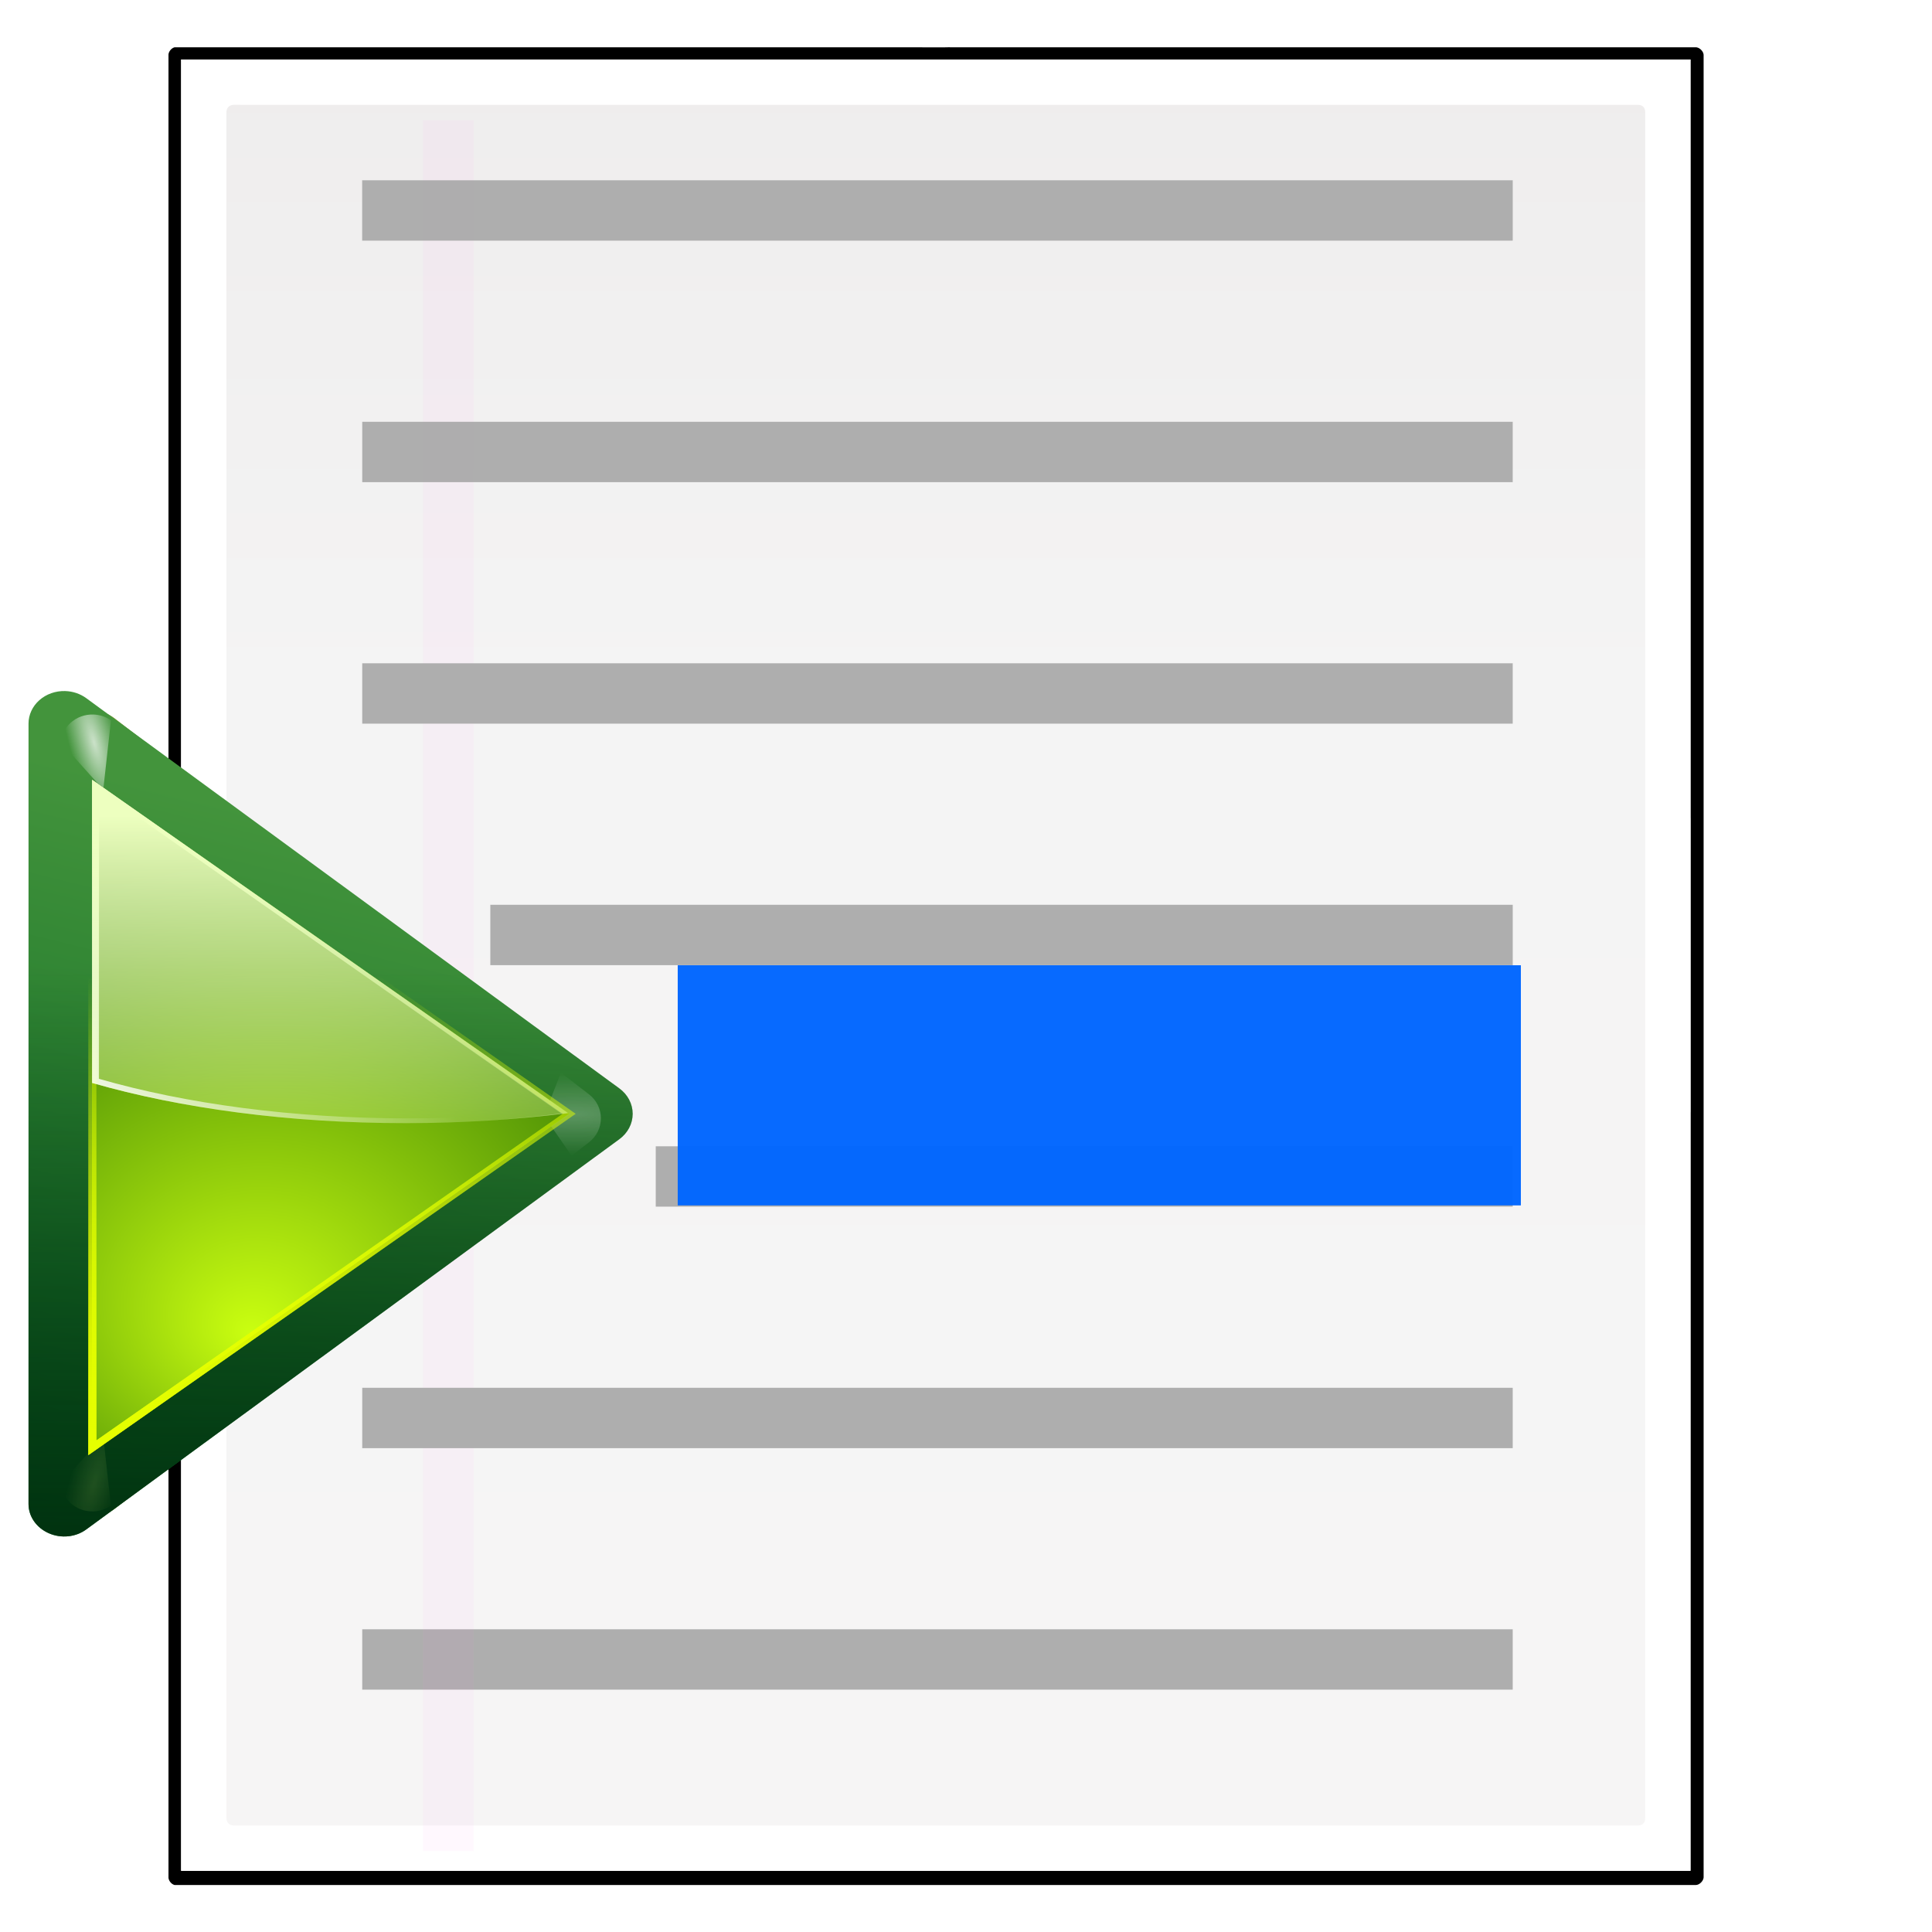 <svg height="32" width="32" xmlns="http://www.w3.org/2000/svg" xmlns:xlink="http://www.w3.org/1999/xlink"><radialGradient id="a" cx="64" cy="64.004" fx="63.793" fy="47.275" gradientTransform="matrix(1.707 -.085 .07 1.394 -50.362 -20.218)" gradientUnits="userSpaceOnUse" r="47.5" xlink:href="#b"/><linearGradient id="b"><stop offset="0" stop-color="#fff"/><stop offset="1" stop-color="#fff" stop-opacity="0"/></linearGradient><linearGradient id="c" gradientTransform="matrix(1.014 0 0 1.013 -1.513 -1.307)" gradientUnits="userSpaceOnUse" x1="72" x2="72" y1="0" y2="116.401"><stop offset="0" stop-color="#eeecec"/><stop offset=".4" stop-color="#f4f4f4"/><stop offset="1" stop-color="#f6f5f5"/></linearGradient><filter id="d"><feGaussianBlur stdDeviation="2.028"/></filter><filter id="e"><feGaussianBlur stdDeviation="1.46"/></filter><filter id="i"><feGaussianBlur stdDeviation="1.06"/></filter><linearGradient id="j" gradientTransform="matrix(1.177 0 0 1.077 1.846 -4.942)" gradientUnits="userSpaceOnUse" x1="71.626" x2="46.226" y1="123.739" y2="28.943"><stop offset="0" stop-color="#005f1e"/><stop offset="1" stop-color="#43943c"/></linearGradient><radialGradient id="k" cx="71.775" cy="16.087" gradientTransform="matrix(.965 .262 -.92 3.39 33.309 -57.693)" gradientUnits="userSpaceOnUse" r="3.156" xlink:href="#b"/><filter id="l" height="1.158" width="1.245" x="-.122" y="-.079"><feGaussianBlur stdDeviation=".322"/></filter><linearGradient id="m" gradientTransform="matrix(1.177 0 0 1.077 6.555 -4.942)" gradientUnits="userSpaceOnUse" x1="96.373" x2="96.373" y1="120.428" y2="46.09"><stop offset="0" stop-color="#002a0d"/><stop offset="1" stop-color="#002a0d" stop-opacity="0"/></linearGradient><radialGradient id="n" cx="71.775" cy="16.087" gradientTransform="matrix(.965 .262 -.92 3.39 17.309 -57.693)" gradientUnits="userSpaceOnUse" r="3.156"><stop offset="0" stop-color="#f0ff80"/><stop offset="1" stop-color="#f0ff80" stop-opacity="0"/></radialGradient><linearGradient id="o" gradientTransform="matrix(1.053 0 0 .922 7.547 4.992)" gradientUnits="userSpaceOnUse" x1="43.799" x2="58.606" y1="32.052" y2="96.363"><stop offset="0" stop-color="#37a42c"/><stop offset="1" stop-color="#bff500"/></linearGradient><radialGradient id="p" cx="11.578" cy="64.531" gradientTransform="matrix(6.508 0 0 1.511 -63.772 -32.97)" gradientUnits="userSpaceOnUse" r="3.578" xlink:href="#b"/><filter id="q" height="1.598" width="1.904" x="-.452" y="-.299"><feGaussianBlur stdDeviation="1.348"/></filter><radialGradient id="r" cx="53.63" cy="79.056" fx="57.059" fy="91.805" gradientTransform="matrix(1.52 0 -0 1.277 -20.225 -23.997)" gradientUnits="userSpaceOnUse" r="50"><stop offset="0" stop-color="#cbff10"/><stop offset="1" stop-color="#004d00"/></radialGradient><linearGradient id="s" gradientUnits="userSpaceOnUse" x1="111.785" x2="111.993" y1="112.5" y2="44.287"><stop offset="0" stop-color="#e5ff00"/><stop offset="1" stop-color="#e5ff00" stop-opacity="0"/></linearGradient><filter id="t"><feGaussianBlur stdDeviation=".495"/></filter><linearGradient id="u" gradientTransform="matrix(1.053 0 0 .922 11.76 4.992)" gradientUnits="userSpaceOnUse" x1="63.159" x2="63.159" y1="21.171" y2="80.121"><stop offset="0" stop-color="#edffbf"/><stop offset="1" stop-color="#edffbf" stop-opacity="0"/></linearGradient><linearGradient id="v" gradientTransform="matrix(1.053 0 0 .922 11.76 4.992)" gradientUnits="userSpaceOnUse" x1="73.739" x2="35.568" xlink:href="#b" y1="69.923" y2="48.212"/><g transform="matrix(.25 0 0 .25 0 -.014)"><path d="m62.863 3.6c-.088-0-.172.003-.26.004-21.195-0-50.618-.002-50.623-.002-.023-.002-.045-.001-.068 0-.211.049-.407.288-.406.504a.319.319 0 0 1 0 .002v.02 119.855.019a.319.319 0 0 0 0 .002c-.001.216.195.457.406.506.023.001.046.002.068 0a.319.319 0 0 1 .031-.002h50.68c.077 0.0.153.001.23 0h49.074c.241-.004.505-.271.51-.512v-51.018-17.846-51.02c-.004-.241-.269-.505-.51-.51-16.343 0-28.456 0-49.043 0-.03-0-.06-.004-.09-.004z" filter="url(#e)" stroke-width="1.013" transform="matrix(1.007 0 0 1.007 -.424 -.438)"/><path d="m12 4.1v119.9h99.998l.002-49.131.002-.023v-10.795-10.797l-.002-.023-.002-49.131z" filter="url(#d)" opacity=".456" stroke-width="1.013" transform="matrix(1.008 0 0 1.008 -.517 -.534)"/><path d="m12 4v120h50 50l.002-50.254c0-.011.002-.021.002-.031v-9.715-9.715c0-.011-.002-.021-.002-.031l-.002-50.254h-50z" fill="#fff"/><path d="m12 4v120h50 50l.002-50.254c0-.011.002-.021.002-.031v-9.715-9.715c0-.011-.002-.021-.002-.031l-.002-50.254h-50z" fill="#fff"/><path d="m15.506 7c-.344 0-.506.237-.506.506v1.299 110.676 1.297c0 .269.161.508.506.508h47.859 4.018 41.111c.341 0 .506-.181.506-.508v-41.58-30.109-41.582c0-.327-.165-.506-.506-.506h-41.111-4.018z" fill="url(#a)" opacity=".847"/><path d="m15.506 7c-.344 0-.506.237-.506.506v1.014 110.961 1.014c0 .269.161.506.506.506h1.014 46.48 45.494c.341 0 .506-.179.506-.506v-44.068-24.852-44.068c0-.327-.165-.506-.506-.506h-45.494-46.48z" fill="url(#c)"/><path d="m23.999 108h76.222v4h-76.222z" fill="#acacac" fill-rule="evenodd" opacity=".971"/><g fill="#ff80df" opacity=".1" transform="matrix(0 1.626 -6.301 0 -493.883 -55.615)"><path d="m39.13-83.362h70.532v.532h-70.532z" fill="#ff80df" opacity=".577"/></g><g fill="#acacac" fill-rule="evenodd"><path d="m43.445 76h56.777v4h-56.777z" opacity=".971"/><path d="m23.999 92h76.222v4h-76.222z" opacity=".971"/><path d="m32.485 60h67.737v4h-67.737z" opacity=".971"/><path d="m23.994 12h76.228v4h-76.228z" opacity=".971"/><path d="m23.999 28h76.222v4h-76.222z" opacity=".971"/><path d="m23.999 44h76.222v4h-76.222z" opacity=".971"/></g><g transform="matrix(-.5 0 0 .5 49.903 41.848)"><path d="m87.875 12c-.866.027-1.699.334-2.375.875l-60 48c-.95.759-1.5 1.909-1.5 3.125s.55 2.366 1.5 3.125l60 48c1.201.961 2.832 1.135 4.219.469 1.386-.666 2.282-2.056 2.281-3.594v-23.688-10.25l-1.5-1.188c-1.201-.961-2.832-1.135-4.219-.469-1.386.666-2.282 2.056-2.281 3.594v23.688l-49.594-39.688 49.594-39.688v23.688c-.001 1.538.895 2.927 2.281 3.594 1.386.666 3.018.492 4.219-.469l1.5-1.188v-10.25-23.688c0-1.083-.441-2.121-1.219-2.875-.777-.754-1.824-1.159-2.906-1.125z" style="opacity:.905;fill:none;stroke:#638000;stroke-width:.966;stroke-linejoin:round;filter:url(#i)" transform="matrix(1.053 0 0 1.017 -5.093 -1.112)"/><g fill-rule="evenodd"><path d="m91.17 7.985c-1.019.029-2.0.36-2.796.943l-70.635 51.706c-1.118.818-1.766 2.056-1.766 3.366 0 1.31.648 2.549 1.766 3.366l70.635 51.706c1.414 1.035 3.334 1.223 4.967.505 1.632-.718 2.686-2.214 2.686-3.871v-25.517-4.78-6.261-30.297-5.319-5.723-25.517c0-1.166-.52-2.285-1.435-3.097-.915-.812-2.147-1.248-3.421-1.212zm-4.562 13.263v21.208h-17.659c-.652 0-1.177.48-1.177 1.077v41.877c0 .597.525 1.077 1.177 1.077h17.659v20.265l-58.384-42.752z" fill="url(#j)"/><path d="m87.875 12c-.799.025-1.573.284-2.219.75l.969 9.031 5.344-6.156c-.088-.946-.499-1.833-1.188-2.5-.777-.754-1.824-1.159-2.906-1.125z" fill="url(#k)" filter="url(#l)" opacity=".85" transform="matrix(1.053 0 0 1.017 -5.093 -1.112)"/><path d="m91.17 7.985c-1.019.029-2.0.36-2.796.943l-70.635 51.706c-1.118.818-1.766 2.056-1.766 3.366 0 1.31.648 2.549 1.766 3.366l70.635 51.706c1.414 1.035 3.334 1.223 4.967.505 1.632-.718 2.686-2.214 2.686-3.871v-25.517-4.78-.741-5.521-30.297-5.319-.202-5.521-25.517c0-1.166-.52-2.285-1.435-3.097-.915-.812-2.147-1.248-3.421-1.212zm-4.562 13.263v21.208h-17.659c-.652 0-1.177.48-1.177 1.077v41.877c0 .597.525 1.077 1.177 1.077h17.659v20.265l-58.384-42.752z" fill="url(#m)" opacity=".905"/><path d="m71.875 12c-.799.025-1.573.284-2.219.75l.969 9.031 5.344-6.156c-.088-.946-.499-1.833-1.188-2.5-.777-.754-1.824-1.159-2.906-1.125z" fill="url(#n)" filter="url(#l)" opacity=".35" transform="matrix(1.053 0 0 -1.017 11.76 128.887)"/><path d="m24.4 64 63.2-44.256v88.511z" fill="url(#o)"/><path d="m11.688 59.125-2.188 1.75c-.95.759-1.5 1.909-1.5 3.125 0 1.216.55 2.366 1.5 3.125l3.531 2.812 2.125-5.625z" fill="url(#p)" filter="url(#q)" opacity=".5" transform="matrix(1.053 0 0 -1.017 11.76 129.684)"/><path d="m87.6 19.744-63.2 44.256 63.2 44.256v-29.504-29.504z" fill="url(#r)"/></g><path d="m92 16-60 48 60 48v-32-32z" fill="none" filter="url(#t)" stroke="url(#s)" stroke-width="1.015" transform="matrix(1.053 0 0 .922 -9.307 4.992)"/><path d="m92 16-60 48 60 48v-32-32z" fill="none" filter="url(#t)" stroke="url(#s)" stroke-width="1.015" transform="matrix(1.053 0 0 .922 -9.307 4.992)"/><g fill-rule="evenodd"><path d="m87.6 19.744-63.068 44.169c6.794.859 14.017 1.325 21.527 1.325 15.514 0 29.871-1.977 41.541-5.33v-10.661z" fill="url(#u)"/><path d="m87.6 19.744-.889.634v28.467 10.516c-11.508 3.307-25.65 5.244-40.948 5.244-7.131 0-13.993-.422-20.474-1.21l-.757.519c6.794.859 14.017 1.325 21.527 1.325 15.514 0 29.871-1.977 41.541-5.33v-10.661z" fill="url(#v)"/><path d="m87.6 19.744-63.068 44.169c3.591.454 7.316.785 11.126 1.008-3.488-.217-6.907-.563-10.204-.98l61.225-42.873v28.639 10.344c-4.247 1.22-8.857 2.269-13.759 3.083 5.232-.851 10.165-1.929 14.681-3.227v-10.661zm-51.943 45.178c1.745.102 3.515.18 5.3.23-1.785-.055-3.556-.122-5.3-.23z" fill="url(#u)"/></g></g><path d="m44.901 64.007h55.861v15.91h-55.861z" fill="#06f" opacity=".971"/></g></svg>
